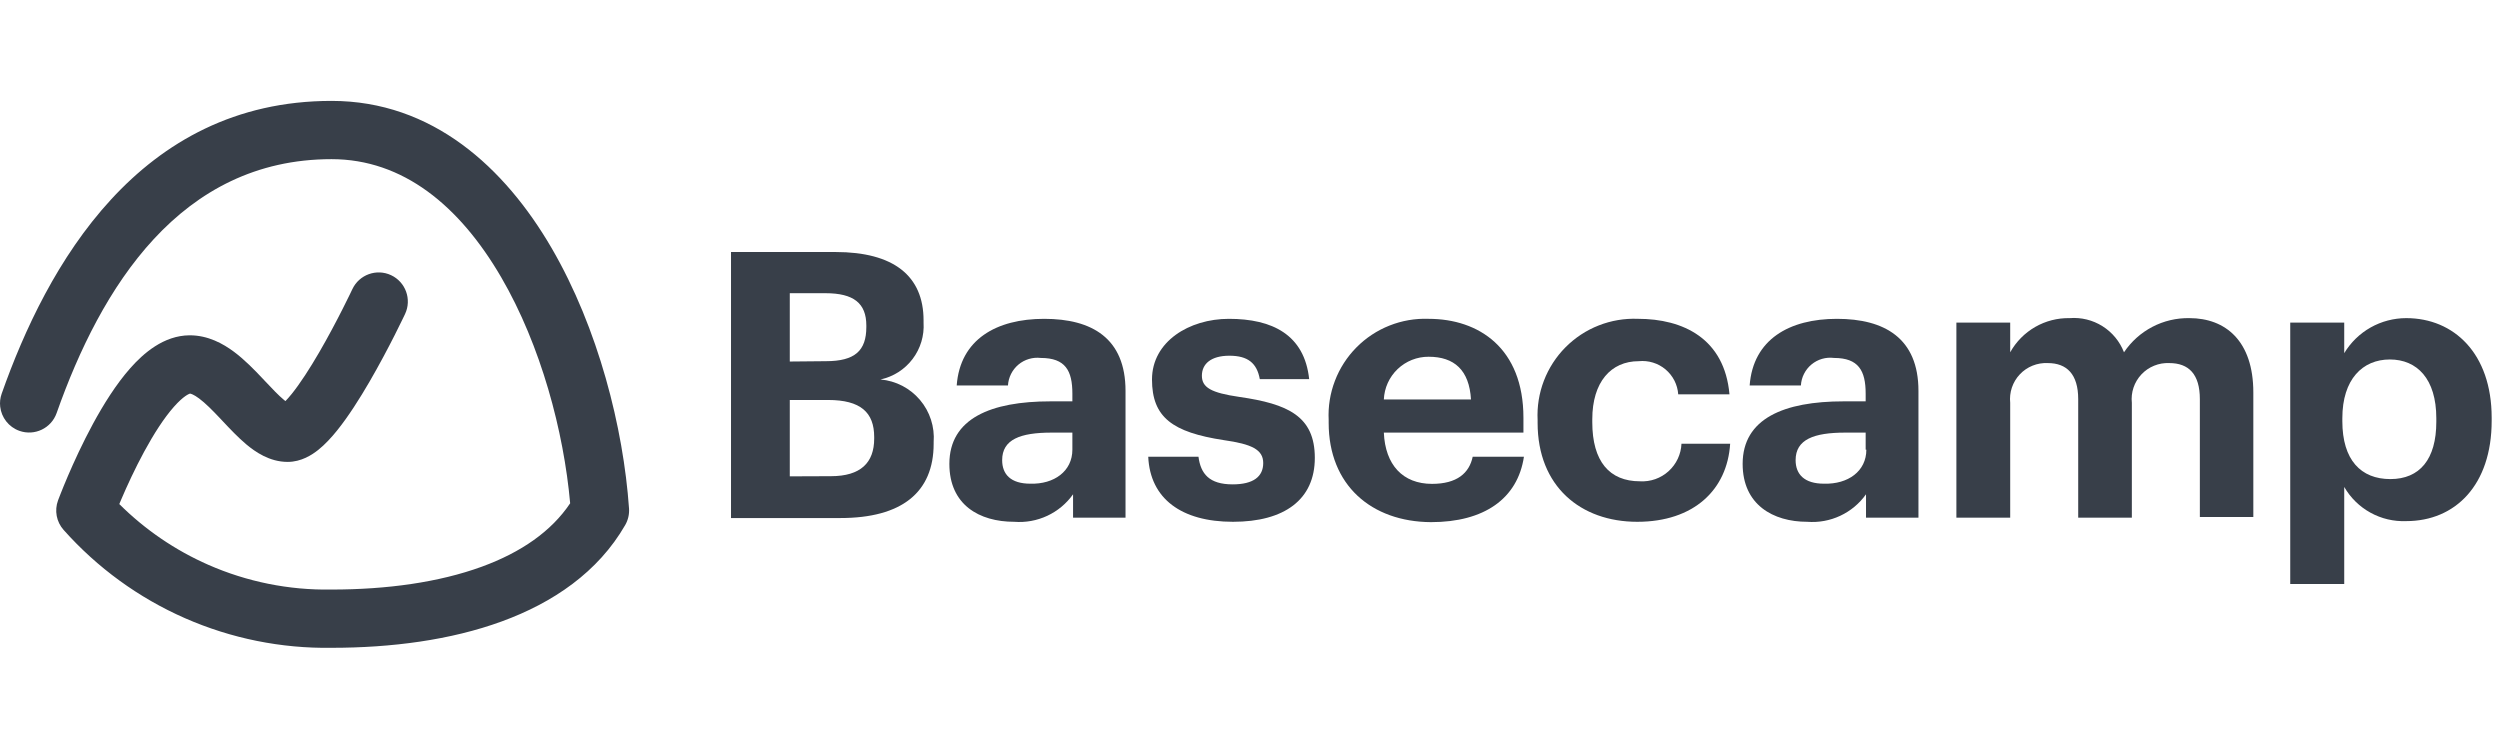 <svg width="139" height="41" viewBox="0 0 139 41" fill="none" xmlns="http://www.w3.org/2000/svg">
<g clip-path="url(#clip0_43_257)">
<path d="M40.644 14.012H46.458C49.678 14.012 51.35 15.333 51.35 17.812V17.936C51.396 18.662 51.18 19.381 50.74 19.961C50.301 20.542 49.668 20.945 48.956 21.099C49.809 21.174 50.597 21.582 51.15 22.235C51.703 22.887 51.976 23.732 51.911 24.585V24.671C51.911 27.378 50.134 28.803 46.724 28.803H40.644V14.012ZM45.916 20.082C47.531 20.082 48.168 19.503 48.168 18.182V18.097C48.168 16.862 47.465 16.302 45.897 16.302H43.912V20.101L45.916 20.082ZM46.201 26.476C47.854 26.476 48.605 25.725 48.605 24.386V24.3C48.605 22.932 47.854 22.239 46.04 22.239H43.912V26.485L46.201 26.476Z" fill="#383F49"/>
<path d="M52.785 25.792C52.785 23.265 55.093 22.315 58.408 22.315H59.624V21.887C59.624 20.605 59.235 19.902 57.867 19.902C57.645 19.876 57.421 19.895 57.207 19.959C56.994 20.022 56.795 20.129 56.624 20.272C56.453 20.416 56.314 20.592 56.214 20.792C56.114 20.991 56.056 21.209 56.043 21.431H53.193C53.383 18.866 55.407 17.727 58.057 17.727C60.707 17.727 62.579 18.8 62.579 21.735V28.784H59.662V27.483C59.296 27.998 58.803 28.41 58.23 28.678C57.657 28.946 57.025 29.061 56.395 29.012C54.438 29.012 52.785 28.062 52.785 25.792ZM59.624 25.003V24.053H58.465C56.727 24.053 55.72 24.433 55.72 25.583C55.72 26.371 56.195 26.893 57.287 26.893C58.608 26.931 59.624 26.2 59.624 25.003Z" fill="#383F49"/>
<path d="M63.842 25.393H66.635C66.758 26.343 67.233 26.931 68.535 26.931C69.694 26.931 70.235 26.495 70.235 25.744C70.235 24.994 69.589 24.69 68.041 24.471C65.191 24.034 64.051 23.208 64.051 21.099C64.051 18.99 66.122 17.727 68.326 17.727C70.729 17.727 72.525 18.6 72.79 21.08H70.045C69.884 20.187 69.38 19.778 68.354 19.778C67.328 19.778 66.825 20.234 66.825 20.89C66.825 21.545 67.338 21.84 68.905 22.068C71.612 22.457 73.104 23.141 73.104 25.459C73.104 27.777 71.413 29.012 68.554 29.012C65.694 29.012 63.946 27.73 63.842 25.393Z" fill="#383F49"/>
<path d="M73.874 23.512V23.35C73.837 22.608 73.956 21.866 74.222 21.172C74.487 20.478 74.894 19.846 75.417 19.317C75.939 18.789 76.566 18.374 77.257 18.101C77.948 17.827 78.688 17.699 79.431 17.727C82.224 17.727 84.703 19.36 84.703 23.227V24.053H76.942C77.018 25.849 77.996 26.903 79.621 26.903C81.008 26.903 81.692 26.305 81.882 25.393H84.731C84.38 27.73 82.518 29.031 79.564 29.031C76.248 29.012 73.874 26.97 73.874 23.512ZM81.787 22.21C81.692 20.576 80.856 19.835 79.431 19.835C78.789 19.832 78.171 20.078 77.707 20.521C77.243 20.964 76.969 21.569 76.942 22.21H81.787Z" fill="#383F49"/>
<path d="M85.491 23.512V23.35C85.455 22.606 85.574 21.863 85.841 21.167C86.108 20.472 86.516 19.839 87.041 19.31C87.566 18.781 88.194 18.367 88.888 18.095C89.581 17.822 90.323 17.697 91.068 17.726C93.576 17.726 95.884 18.819 96.159 21.925H93.309C93.291 21.659 93.218 21.398 93.097 21.16C92.975 20.922 92.807 20.711 92.603 20.539C92.398 20.367 92.161 20.238 91.905 20.16C91.65 20.081 91.381 20.055 91.115 20.082C89.567 20.082 88.531 21.241 88.531 23.312V23.474C88.531 25.649 89.481 26.76 91.182 26.76C91.471 26.777 91.761 26.736 92.034 26.64C92.307 26.543 92.559 26.393 92.773 26.199C92.988 26.004 93.162 25.769 93.285 25.507C93.408 25.244 93.478 24.96 93.49 24.671H96.197C96.036 27.235 94.174 29.012 91.03 29.012C87.885 29.012 85.491 27.045 85.491 23.512Z" fill="#383F49"/>
<path d="M96.891 25.792C96.891 23.265 99.199 22.315 102.505 22.315H103.731V21.887C103.731 20.605 103.332 19.902 101.973 19.902C101.75 19.873 101.524 19.89 101.308 19.952C101.092 20.015 100.891 20.121 100.718 20.265C100.545 20.408 100.404 20.586 100.303 20.787C100.201 20.987 100.143 21.207 100.13 21.431H97.281C97.471 18.866 99.494 17.727 102.135 17.727C104.776 17.727 106.666 18.8 106.666 21.735V28.784H103.75V27.483C103.384 27.998 102.89 28.41 102.317 28.678C101.745 28.946 101.112 29.061 100.482 29.012C98.582 29.012 96.891 28.062 96.891 25.792ZM103.731 25.003V24.053H102.591C100.852 24.053 99.836 24.433 99.836 25.583C99.836 26.371 100.32 26.893 101.413 26.893C102.752 26.931 103.769 26.2 103.769 25.003H103.731Z" fill="#383F49"/>
<path d="M108.775 17.935H111.767V19.588C112.093 19.001 112.574 18.514 113.156 18.179C113.738 17.844 114.401 17.675 115.073 17.688C115.714 17.637 116.354 17.794 116.899 18.137C117.443 18.479 117.862 18.988 118.094 19.588C118.493 18.992 119.035 18.506 119.671 18.174C120.306 17.842 121.015 17.675 121.732 17.688C123.736 17.688 125.285 18.952 125.285 21.821V28.746H122.312V22.191C122.312 20.804 121.694 20.187 120.611 20.187C120.323 20.174 120.036 20.224 119.769 20.333C119.501 20.441 119.261 20.606 119.063 20.817C118.866 21.027 118.716 21.277 118.624 21.55C118.532 21.823 118.5 22.113 118.531 22.4V28.784H115.548V22.191C115.548 20.804 114.911 20.187 113.857 20.187C113.568 20.173 113.28 20.222 113.011 20.33C112.743 20.438 112.501 20.602 112.303 20.813C112.104 21.023 111.954 21.274 111.861 21.548C111.769 21.822 111.737 22.113 111.767 22.4V28.784H108.775V17.935Z" fill="#383F49"/>
<path d="M127.337 17.935H130.339V19.636C130.697 19.041 131.202 18.549 131.806 18.208C132.411 17.867 133.093 17.688 133.787 17.688C136.438 17.688 138.537 19.655 138.537 23.227V23.398C138.537 26.97 136.514 28.974 133.787 28.974C133.094 29.002 132.406 28.84 131.798 28.505C131.19 28.17 130.685 27.675 130.339 27.074V32.47H127.337V17.935ZM135.459 23.255C135.459 21.061 134.386 19.987 132.875 19.987C131.365 19.987 130.234 21.08 130.234 23.255V23.417C130.234 25.582 131.27 26.637 132.904 26.637C134.538 26.637 135.459 25.535 135.459 23.455V23.255Z" fill="#383F49"/>
<path fill-rule="evenodd" clip-rule="evenodd" d="M18.434 8.849C10.005 8.849 5.609 15.989 3.148 22.968C2.85 23.811 1.925 24.254 1.081 23.956C0.478 23.743 0.08 23.209 0.011 22.614C-0.017 22.377 0.008 22.13 0.093 21.89C2.59 14.809 7.694 5.61 18.434 5.61C24.048 5.61 28.067 9.324 30.666 13.786C33.271 18.26 34.661 23.799 34.974 28.272C34.996 28.593 34.922 28.914 34.761 29.193C33.256 31.806 30.753 33.509 27.898 34.551C25.051 35.592 21.753 36.017 18.447 36.018C15.639 36.062 12.854 35.499 10.282 34.37C7.706 33.238 5.404 31.564 3.535 29.461C3.137 29.014 3.019 28.384 3.227 27.822L3.228 27.819L3.23 27.813L3.238 27.792L3.267 27.716C3.292 27.651 3.327 27.558 3.374 27.442C3.466 27.208 3.6 26.877 3.769 26.481C4.107 25.693 4.591 24.631 5.173 23.558C5.748 22.5 6.454 21.362 7.248 20.466C7.972 19.648 9.098 18.653 10.539 18.643L10.55 18.643C11.568 18.643 12.404 19.109 13.006 19.557C13.613 20.009 14.164 20.583 14.605 21.05C14.656 21.104 14.705 21.156 14.753 21.207C15.164 21.643 15.479 21.976 15.778 22.226C15.811 22.254 15.842 22.279 15.87 22.301C15.967 22.201 16.083 22.071 16.217 21.906C16.691 21.317 17.225 20.488 17.741 19.601C18.25 18.725 18.713 17.843 19.051 17.175C19.22 16.843 19.355 16.566 19.449 16.374C19.495 16.278 19.531 16.203 19.555 16.152L19.582 16.096L19.588 16.083L19.59 16.08C19.969 15.27 20.934 14.921 21.744 15.3C22.554 15.68 22.902 16.645 22.523 17.454L22.519 17.462L22.511 17.48L22.48 17.545C22.453 17.602 22.413 17.684 22.363 17.787C22.263 17.994 22.119 18.287 21.941 18.639C21.587 19.339 21.092 20.281 20.541 21.229C19.997 22.165 19.367 23.16 18.738 23.94C18.426 24.326 18.073 24.713 17.691 25.017C17.353 25.285 16.757 25.682 15.993 25.682C14.983 25.682 14.187 25.118 13.7 24.712C13.242 24.329 12.784 23.842 12.399 23.433C12.348 23.379 12.299 23.326 12.251 23.275C11.795 22.793 11.422 22.417 11.072 22.156C10.764 21.927 10.608 21.89 10.563 21.884C10.563 21.884 10.559 21.885 10.557 21.886C10.507 21.903 10.21 22.008 9.673 22.614C9.116 23.242 8.547 24.134 8.02 25.104C7.502 26.059 7.06 27.024 6.747 27.756C6.707 27.85 6.669 27.94 6.633 28.026C8.059 29.446 9.737 30.592 11.584 31.404C13.733 32.348 16.061 32.817 18.408 32.779L18.434 32.779C21.498 32.779 24.398 32.381 26.787 31.509C28.984 30.706 30.66 29.536 31.701 27.983C31.348 24.003 30.081 19.218 27.867 15.416C25.549 11.438 22.405 8.849 18.434 8.849ZM15.604 22.531C15.604 22.531 15.611 22.526 15.624 22.518C15.611 22.528 15.604 22.531 15.604 22.531Z" fill="#383F49"/>
</g>
<defs>
<clipPath id="clip0_43_257">
<rect width="138.66" height="40.337" fill="white" transform="translate(0 0.506)"/>
</clipPath>
</defs>
</svg>
